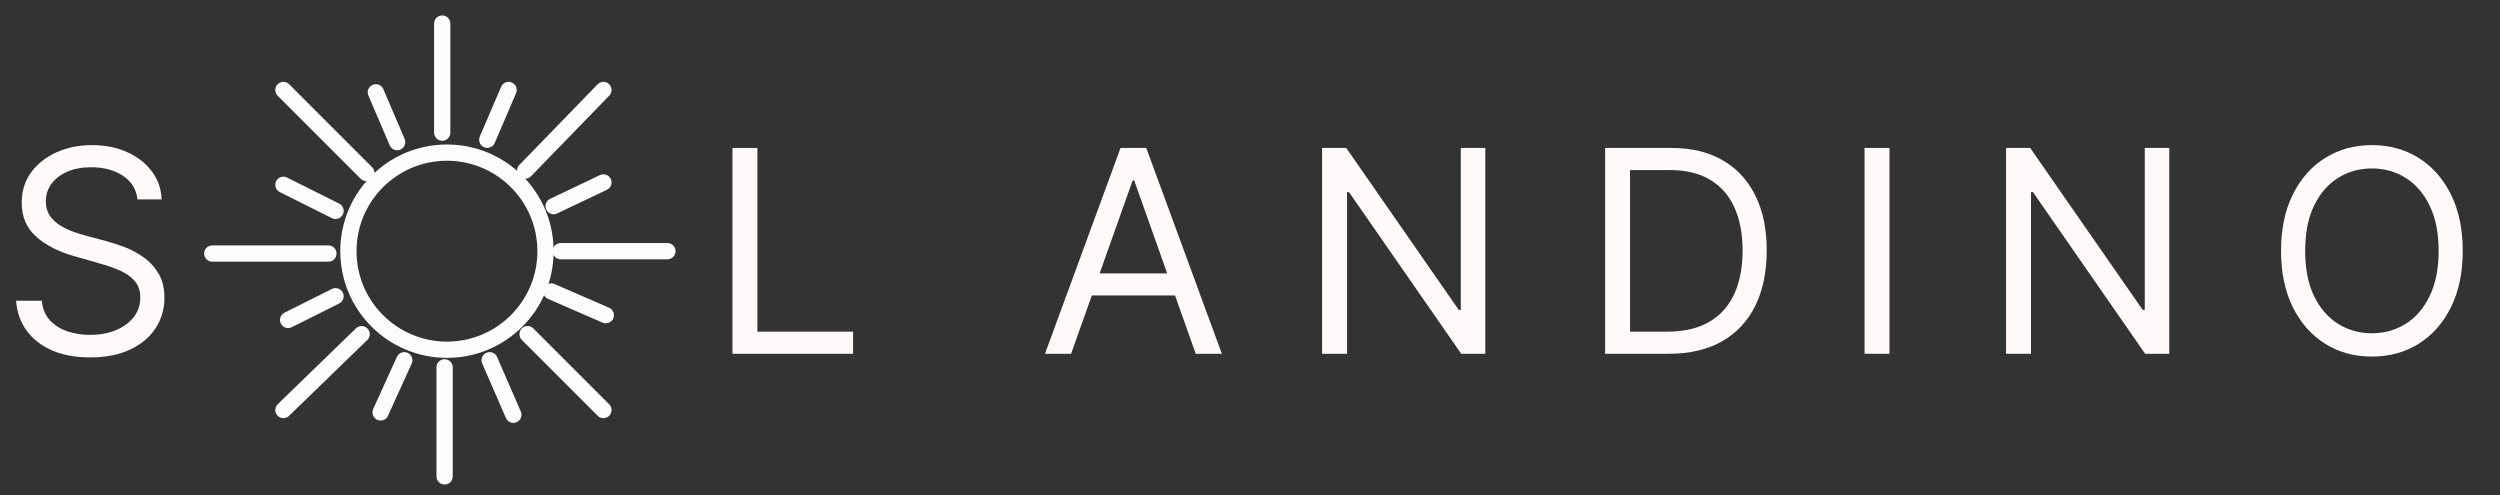 <svg width="106" height="21" viewBox="0 0 106 21" fill="none" xmlns="http://www.w3.org/2000/svg">
<rect x="0" y="0" width="106" height="21" fill="#333333" stroke="none"/>
<path d="M5.83 8.455C5.778 8.023 5.571 7.688 5.207 7.449C4.844 7.21 4.398 7.091 3.869 7.091C3.483 7.091 3.145 7.153 2.855 7.278C2.568 7.403 2.344 7.575 2.182 7.794C2.023 8.013 1.943 8.261 1.943 8.54C1.943 8.773 1.999 8.973 2.109 9.141C2.223 9.305 2.368 9.443 2.544 9.554C2.72 9.662 2.905 9.751 3.098 9.822C3.291 9.891 3.469 9.946 3.631 9.989L4.517 10.227C4.744 10.287 4.997 10.369 5.276 10.474C5.557 10.579 5.825 10.723 6.081 10.905C6.339 11.084 6.553 11.314 6.72 11.595C6.888 11.876 6.972 12.222 6.972 12.631C6.972 13.102 6.848 13.528 6.601 13.909C6.357 14.29 5.999 14.592 5.527 14.817C5.058 15.041 4.489 15.153 3.818 15.153C3.193 15.153 2.652 15.053 2.195 14.851C1.74 14.649 1.382 14.368 1.121 14.007C0.862 13.646 0.716 13.227 0.682 12.75H1.773C1.801 13.079 1.912 13.352 2.105 13.568C2.301 13.781 2.548 13.94 2.847 14.046C3.148 14.148 3.472 14.199 3.818 14.199C4.222 14.199 4.584 14.133 4.905 14.003C5.226 13.869 5.48 13.685 5.668 13.449C5.855 13.21 5.949 12.932 5.949 12.614C5.949 12.324 5.868 12.088 5.706 11.906C5.544 11.724 5.331 11.577 5.067 11.463C4.803 11.349 4.517 11.25 4.21 11.165L3.136 10.858C2.455 10.662 1.915 10.382 1.517 10.018C1.119 9.655 0.92 9.179 0.92 8.591C0.92 8.102 1.053 7.676 1.317 7.312C1.584 6.946 1.942 6.662 2.391 6.46C2.842 6.256 3.347 6.153 3.903 6.153C4.466 6.153 4.966 6.254 5.403 6.456C5.841 6.655 6.188 6.928 6.443 7.274C6.702 7.621 6.838 8.014 6.852 8.455H5.83Z" fill="#FFF9F9"/>
<path d="M31.057 15V6.273H32.114V14.062H36.17V15H31.057Z" fill="#FFF9F9"/>
<path d="M45.415 15H44.307L47.511 6.273H48.602L51.807 15H50.699L48.091 7.653H48.023L45.415 15ZM45.824 11.591H50.29V12.528H45.824V11.591Z" fill="#FFF9F9"/>
<path d="M62.977 6.273V15H61.955L57.199 8.148H57.114V15H56.057V6.273H57.08L61.852 13.142H61.938V6.273H62.977Z" fill="#FFF9F9"/>
<path d="M70.75 15H68.057V6.273H70.869C71.716 6.273 72.44 6.447 73.043 6.797C73.645 7.143 74.106 7.642 74.428 8.293C74.749 8.94 74.909 9.716 74.909 10.619C74.909 11.528 74.747 12.311 74.423 12.967C74.099 13.621 73.628 14.124 73.008 14.476C72.389 14.825 71.636 15 70.75 15ZM69.114 14.062H70.682C71.403 14.062 72.001 13.923 72.476 13.645C72.95 13.367 73.304 12.97 73.537 12.456C73.77 11.942 73.886 11.329 73.886 10.619C73.886 9.915 73.771 9.308 73.541 8.8C73.311 8.288 72.967 7.896 72.51 7.624C72.053 7.348 71.483 7.21 70.801 7.21H69.114V14.062Z" fill="#FFF9F9"/>
<path d="M80.114 6.273V15H79.057V6.273H80.114Z" fill="#FFF9F9"/>
<path d="M91.977 6.273V15H90.954L86.199 8.148H86.114V15H85.057V6.273H86.079L90.852 13.142H90.938V6.273H91.977Z" fill="#FFF9F9"/>
<path d="M104.42 10.636C104.42 11.557 104.254 12.352 103.922 13.023C103.589 13.693 103.134 14.21 102.554 14.574C101.974 14.938 101.313 15.119 100.568 15.119C99.824 15.119 99.162 14.938 98.582 14.574C98.003 14.21 97.547 13.693 97.215 13.023C96.882 12.352 96.716 11.557 96.716 10.636C96.716 9.716 96.882 8.92 97.215 8.25C97.547 7.58 98.003 7.062 98.582 6.699C99.162 6.335 99.824 6.153 100.568 6.153C101.313 6.153 101.974 6.335 102.554 6.699C103.134 7.062 103.589 7.58 103.922 8.25C104.254 8.92 104.42 9.716 104.42 10.636ZM103.398 10.636C103.398 9.881 103.271 9.243 103.018 8.723C102.768 8.203 102.429 7.81 102 7.543C101.574 7.276 101.097 7.142 100.568 7.142C100.04 7.142 99.561 7.276 99.132 7.543C98.706 7.81 98.367 8.203 98.114 8.723C97.864 9.243 97.739 9.881 97.739 10.636C97.739 11.392 97.864 12.03 98.114 12.55C98.367 13.07 98.706 13.463 99.132 13.73C99.561 13.997 100.04 14.131 100.568 14.131C101.097 14.131 101.574 13.997 102 13.73C102.429 13.463 102.768 13.07 103.018 12.55C103.271 12.03 103.398 11.392 103.398 10.636Z" fill="#FFF9F9"/>
<circle cx="18.951" cy="10.65" r="4.179" stroke="#FCFCFC" stroke-width="0.689"/>
<path d="M9 10.75H13.925" stroke="#FCFCFC" stroke-width="0.689" stroke-linecap="round" stroke-linejoin="round"/>
<path d="M23.776 10.65H28.299" stroke="#FCFCFC" stroke-width="0.689" stroke-linecap="round" stroke-linejoin="round"/>
<path d="M23.474 8.74L25.585 7.735" stroke="#FCFCFC" stroke-width="0.689" stroke-linecap="round" stroke-linejoin="round"/>
<path d="M22.268 7.232L25.585 3.815" stroke="#FCFCFC" stroke-width="0.689" stroke-linecap="round" stroke-linejoin="round"/>
<path d="M20.66 5.925L21.565 3.815" stroke="#FCFCFC" stroke-width="0.689" stroke-linecap="round" stroke-linejoin="round"/>
<path d="M18.75 5.624V1" stroke="#FCFCFC" stroke-width="0.689" stroke-linecap="round" stroke-linejoin="round"/>
<path d="M16.84 6.026L15.936 3.915" stroke="#FCFCFC" stroke-width="0.689" stroke-linecap="round" stroke-linejoin="round"/>
<path d="M15.534 7.333L12.016 3.815" stroke="#FCFCFC" stroke-width="0.689" stroke-linecap="round" stroke-linejoin="round"/>
<path d="M14.227 8.941L12.016 7.835" stroke="#FCFCFC" stroke-width="0.689" stroke-linecap="round" stroke-linejoin="round"/>
<path d="M14.227 12.56L12.217 13.565" stroke="#FCFCFC" stroke-width="0.689" stroke-linecap="round" stroke-linejoin="round"/>
<path d="M15.333 14.168L12.016 17.384" stroke="#FCFCFC" stroke-width="0.689" stroke-linecap="round" stroke-linejoin="round"/>
<path d="M17.142 15.274L16.137 17.485" stroke="#FCFCFC" stroke-width="0.689" stroke-linecap="round" stroke-linejoin="round"/>
<path d="M18.851 15.575V20.199" stroke="#FCFCFC" stroke-width="0.689" stroke-linecap="round" stroke-linejoin="round"/>
<path d="M20.761 15.274L21.766 17.585" stroke="#FCFCFC" stroke-width="0.689" stroke-linecap="round" stroke-linejoin="round"/>
<path d="M22.369 14.168L25.585 17.384" stroke="#FCFCFC" stroke-width="0.689" stroke-linecap="round" stroke-linejoin="round"/>
<path d="M23.374 12.358L25.686 13.364" stroke="#FCFCFC" stroke-width="0.689" stroke-linecap="round" stroke-linejoin="round"/>
</svg>
